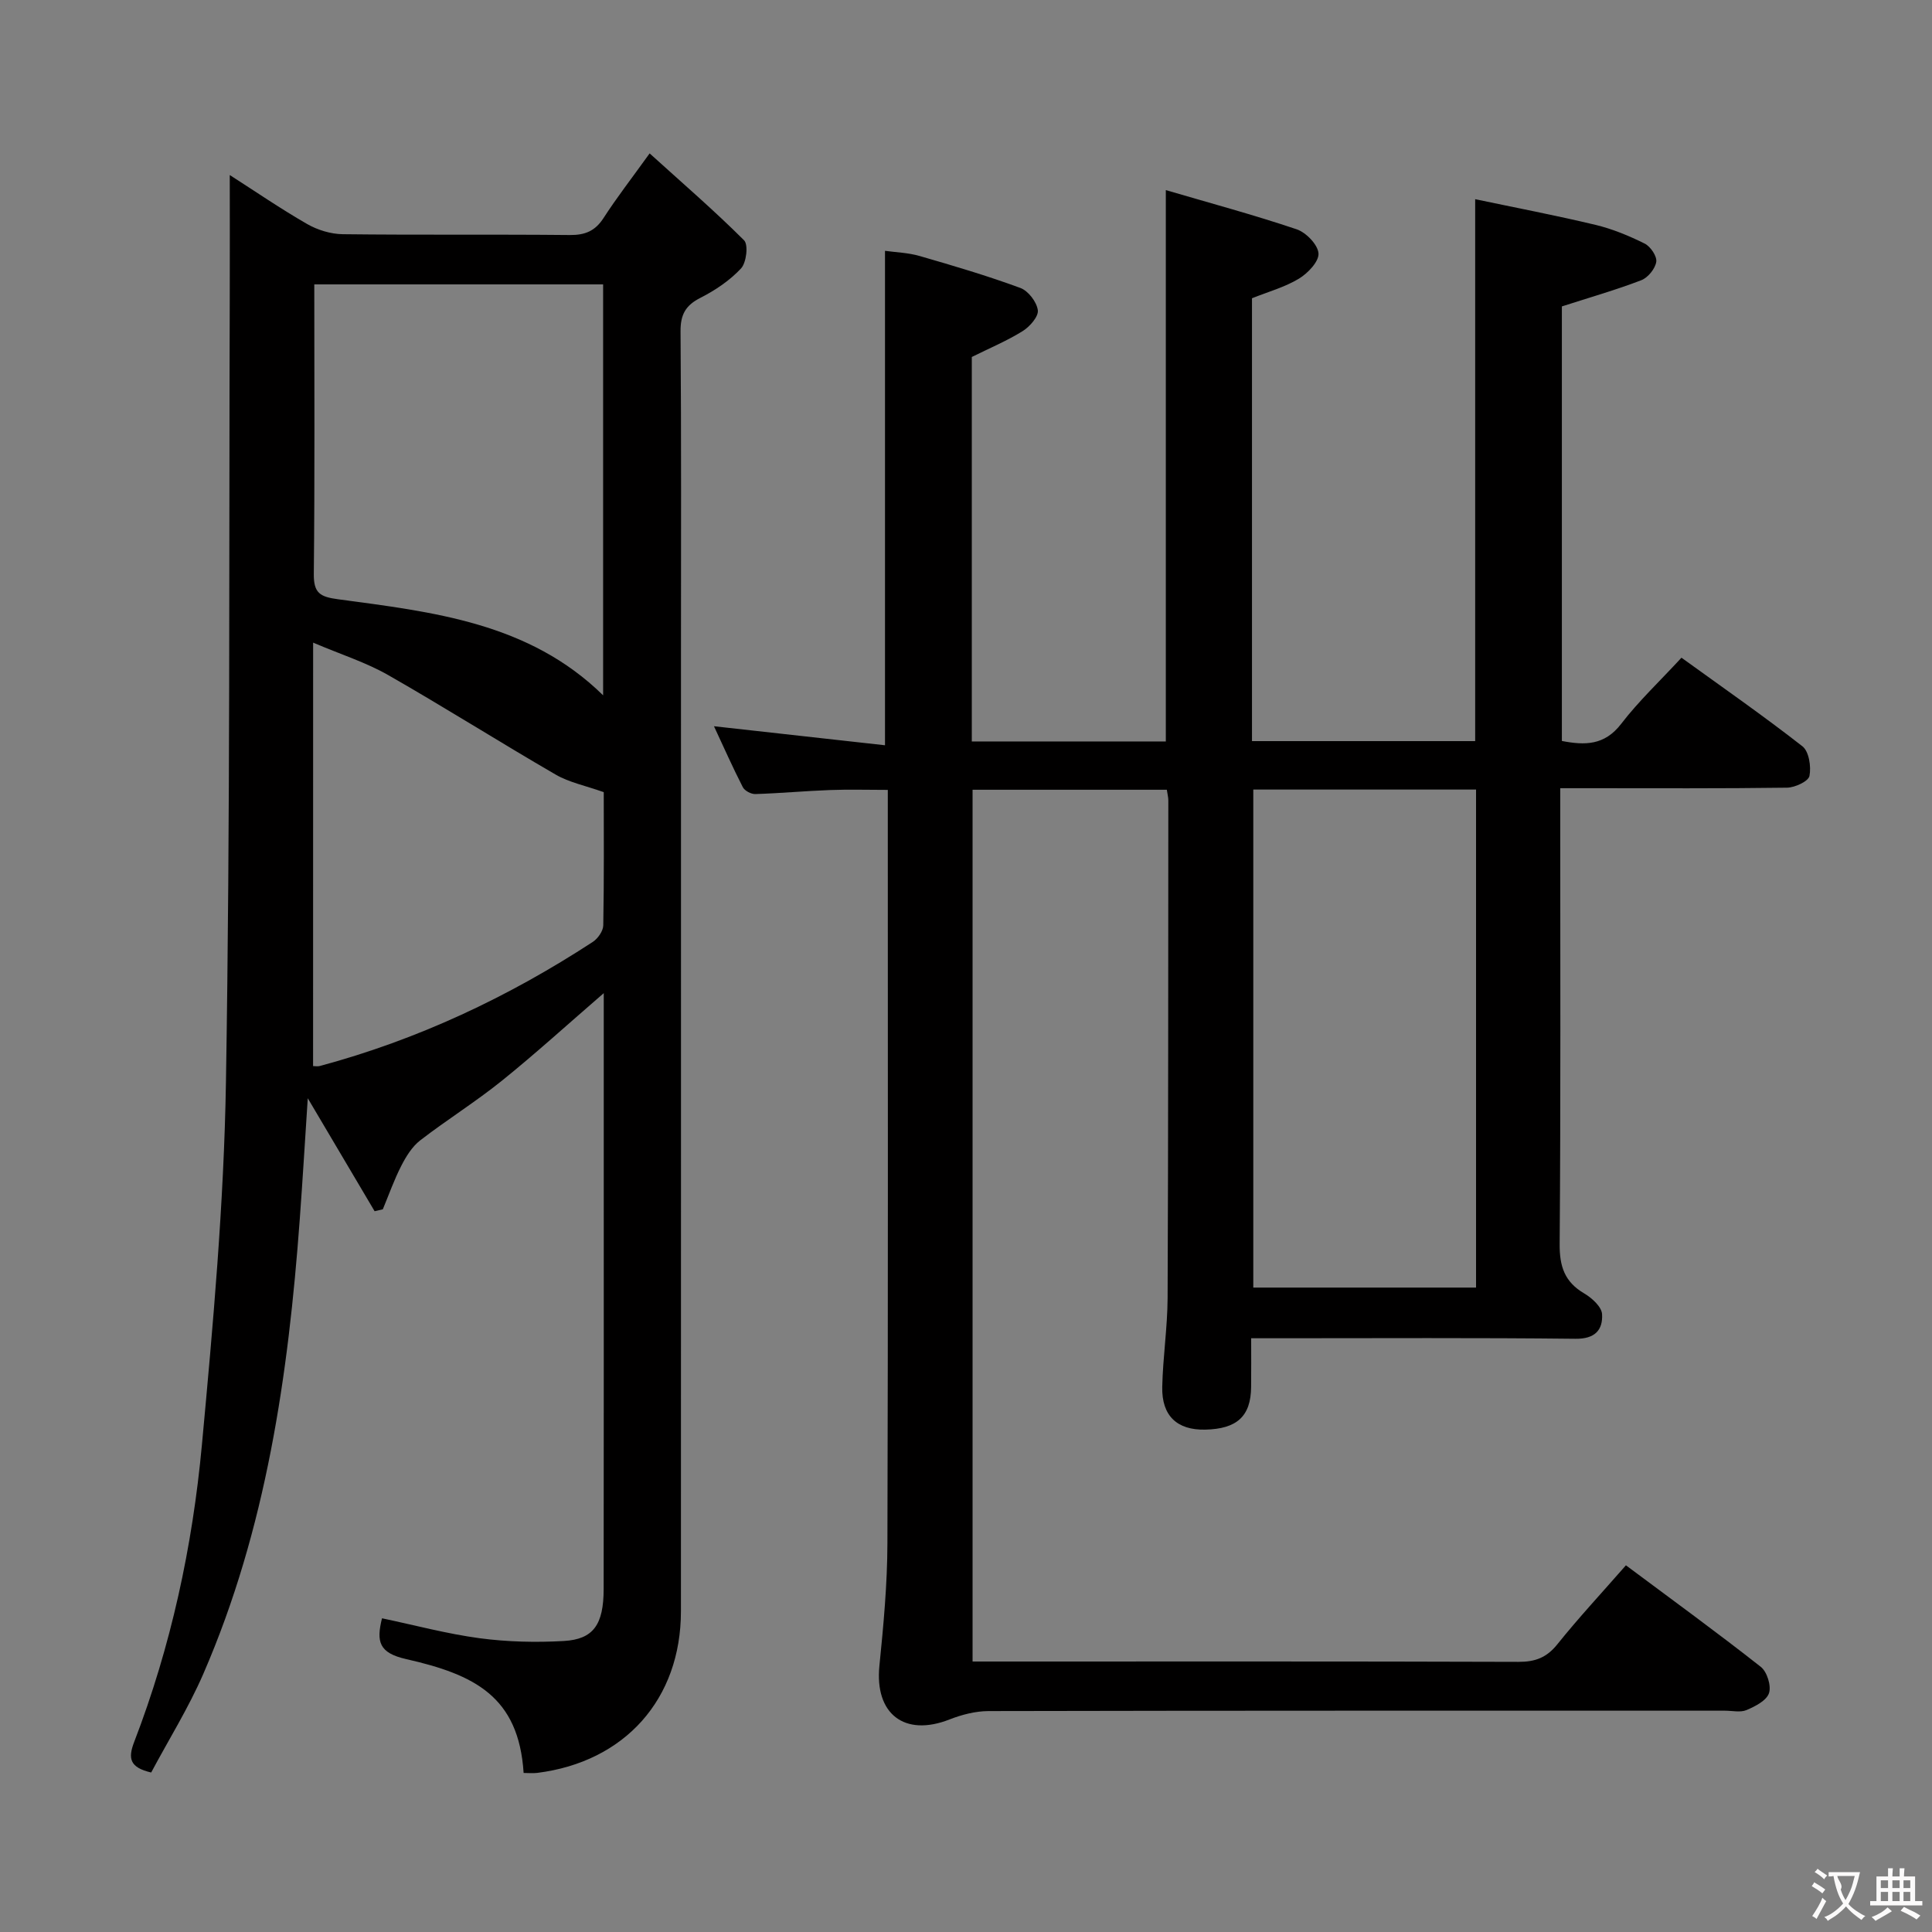 <svg enable-background="new 0 0 400 400" viewBox="0 0 400 400" xmlns="http://www.w3.org/2000/svg"><rect x="0" y="0" width="400" height="400" fill="#808080" stroke="none"/><path d="m336.63 324.08c9.63 7.18 18.91 13.93 27.92 21.02 1.3 1.02 2.21 3.94 1.7 5.45-.51 1.54-2.86 2.74-4.65 3.5-1.27.54-2.96.13-4.46.13-50.83 0-101.66-.03-152.49.08-2.69.01-5.52.74-8.05 1.73-9.33 3.67-15.53-1.13-14.53-11.09.85-8.43 1.64-16.91 1.66-25.37.15-49.83.08-99.66.08-149.49 0-1.99 0-3.98 0-6.5-4.18 0-8.09-.12-11.99.03-5.15.19-10.28.67-15.43.83-.88.03-2.22-.68-2.6-1.43-2.1-4.09-3.96-8.31-5.97-12.61 12.06 1.34 23.66 2.64 35.41 3.94 0-34.56 0-68.13 0-102.37 2.19.31 4.79.38 7.2 1.08 7 2.02 14 4.09 20.83 6.61 1.63.6 3.38 2.89 3.61 4.6.18 1.3-1.65 3.4-3.11 4.31-3.21 2.01-6.75 3.49-10.56 5.38v79.6h40.17c0-37.68 0-75.36 0-114.15 9.14 2.68 18.2 5.12 27.08 8.11 1.96.66 4.4 3.18 4.53 4.99.12 1.68-2.21 4.12-4.06 5.24-2.92 1.76-6.33 2.7-9.71 4.05v91.69h46.21c0-36.92 0-73.94 0-112.2 8.31 1.75 16.66 3.34 24.92 5.32 3.51.84 6.93 2.26 10.17 3.87 1.21.6 2.58 2.63 2.4 3.78-.22 1.43-1.72 3.28-3.11 3.81-5.23 2.01-10.63 3.55-16.43 5.42v89.97c4.74.91 8.82.96 12.28-3.55 3.62-4.71 8-8.83 12.48-13.69 8.51 6.15 16.95 12.02 25.04 18.34 1.36 1.06 1.84 4.21 1.46 6.14-.22 1.11-2.99 2.4-4.63 2.43-13.66.19-27.33.11-41 .11-1.79 0-3.58 0-5.97 0v5.85c0 29.5.11 59-.12 88.49-.04 4.67 1.02 7.88 5.1 10.27 1.58.93 3.59 2.76 3.68 4.27.19 3.26-1.44 5.16-5.51 5.11-20.33-.23-40.66-.11-60.99-.11-1.81 0-3.62 0-6.15 0 0 3.59.03 6.85-.01 10.11-.06 6.04-2.92 8.67-9.52 8.81-5.79.12-9.01-2.84-8.88-8.84.13-6.14 1.08-12.28 1.11-18.42.15-34.33.12-68.66.15-102.99 0-.64-.17-1.28-.31-2.23-13.34 0-26.59 0-40.22 0v180.49h5.04c36 0 71.99-.05 107.99.07 3.47.01 5.84-.88 8.06-3.66 4.37-5.45 9.14-10.57 14.18-16.33zm-77.15-160.61v103.11h46.12c0-34.55 0-68.74 0-103.11-15.55 0-30.77 0-46.12 0z" fill="#010000"/><path d="m108.41 367.07c-1.02-15.89-10.25-20.38-24.31-23.57-5.66-1.28-6.21-3.61-5.01-8.45 6.77 1.42 13.44 3.22 20.23 4.13 5.74.76 11.63.9 17.41.57 6.13-.35 8.24-3.39 8.25-10.75.04-31.33.02-62.66.02-93.99 0-9.62 0-19.23 0-29.39-7.35 6.35-14.05 12.46-21.1 18.14-5.43 4.37-11.38 8.08-16.9 12.34-1.68 1.3-2.93 3.34-3.92 5.27-1.48 2.89-2.57 5.99-3.82 9-.57.13-1.13.27-1.7.4-4.39-7.42-8.78-14.84-13.84-23.39-.6 9.1-1.07 17.1-1.66 25.09-2.37 32.26-6.94 64.08-19.95 94.05-3.08 7.1-7.23 13.74-10.81 20.46-4.42-1.04-4.85-2.87-3.52-6.33 7.63-19.8 12.07-40.45 14.02-61.48 2.32-24.98 4.57-50.05 4.98-75.11.9-54.46.61-108.93.79-163.4.03-7.98 0-15.95 0-24.42 5.23 3.35 10.49 6.96 16 10.13 2.17 1.25 4.91 2.09 7.4 2.12 15.66.19 31.33.01 46.99.17 3.19.03 5.27-.84 7.01-3.54 2.69-4.17 5.75-8.11 9.53-13.36 6.8 6.16 13.4 11.85 19.55 17.99.92.92.49 4.63-.63 5.83-2.33 2.5-5.35 4.53-8.42 6.09-3.09 1.57-4.13 3.49-4.1 6.97.17 22.16.09 44.33.09 66.49 0 66.16.01 132.32-.01 198.48-.01 18.17-11.6 31.17-29.76 33.45-.93.11-1.89.01-2.81.01zm16.46-308.19c-20.16 0-39.86 0-59.8 0 0 20.29.11 40.11-.1 59.94-.04 3.98 1.29 4.75 5.02 5.25 19.63 2.64 39.52 4.82 54.88 19.89 0-28.43 0-56.58 0-85.08zm-60.05 161.84c.43 0 .95.11 1.41-.02 20.24-5.44 38.97-14.25 56.49-25.68 1.06-.69 2.16-2.26 2.18-3.44.18-9.65.1-19.3.1-27.57-3.83-1.36-7.16-2.02-9.94-3.63-11.65-6.75-23.03-13.96-34.72-20.63-4.53-2.59-9.63-4.2-15.51-6.7-.01 29.93-.01 58.66-.01 87.67z" fill="#010000"/><g fill="#fbfafa"><path d="m377.9 391.2c-.2.3-.4.5-.6.8-.7-.6-1.4-1-2.2-1.5.2-.3.4-.5.5-.8.6.4 1.4.8 2.3 1.5zm-1.8 6.1c-.2-.2-.5-.4-.9-.6.4-.6.8-1.2 1.2-1.9s.7-1.3.9-1.9c.3.3.5.5.8.7-.7 1.3-1.4 2.6-2 3.7zm2.2-9c-.3.3-.5.5-.6.8-.6-.6-1.3-1.1-2-1.5.3-.3.5-.5.6-.7.6.5 1.3.9 2 1.4zm.3.2v-.9h2 4.5c-.3 1.3-.6 2.5-1 3.6s-.9 2.1-1.4 3c.4.5 1 1 1.6 1.4s1.2.8 1.9 1.1c-.3.2-.5.4-.8.8-.4-.3-1-.7-1.6-1.2s-1.2-1.1-1.6-1.6c-.5.6-1.1 1.1-1.7 1.6s-1.4.9-2.1 1.4c-.1-.3-.3-.5-.7-.8.6-.2 1.2-.5 1.9-1s1.4-1.1 2-1.8c-.5-.8-.9-1.6-1.2-2.5s-.6-2-.8-3.2c-.4.1-.7.1-1 .1zm2.5 2.7c.3 1 .7 1.7 1 2.2.3-.5.6-1.1 1-2s.6-1.9.9-3h-3.2-.4c.1.9 1.3 1.8.7 2.8z"/><path d="m396.5 388.5v1.5 3.6h1.5v.9c-.4 0-1 0-1.7 0h-7.9c-.5 0-.9 0-1.2 0v-.9h1.3v-3.5c0-.7 0-1.2 0-1.6h2.4c0-.8 0-1.4 0-1.7h1c0 .3-.1.8-.1 1.7h1.5c0-.8 0-1.4 0-1.7h1c0 .3-.1.9-.1 1.7zm-8.2 9.2c-.2-.3-.5-.5-.8-.8.8-.3 1.4-.6 1.9-.9s1-.7 1.4-1.1c.3.3.6.5.9.8-1.6 1-2.8 1.6-3.4 2zm2.6-6.8v-1.6h-1.5v1.6zm0 2.7v-1.9h-1.5v1.9zm2.4-2.7v-1.6h-1.5v1.6zm0 2.7v-1.9h-1.5v1.9zm.2 2 .7-.8c.4.2.9.5 1.6.8s1.3.7 1.8 1c-.3.3-.5.5-.8.8-.4-.3-1.5-1-3.3-1.8zm2-4.7v-1.6h-1.4v1.6zm0 2.7v-1.9h-1.4v1.9z"/></g></svg>